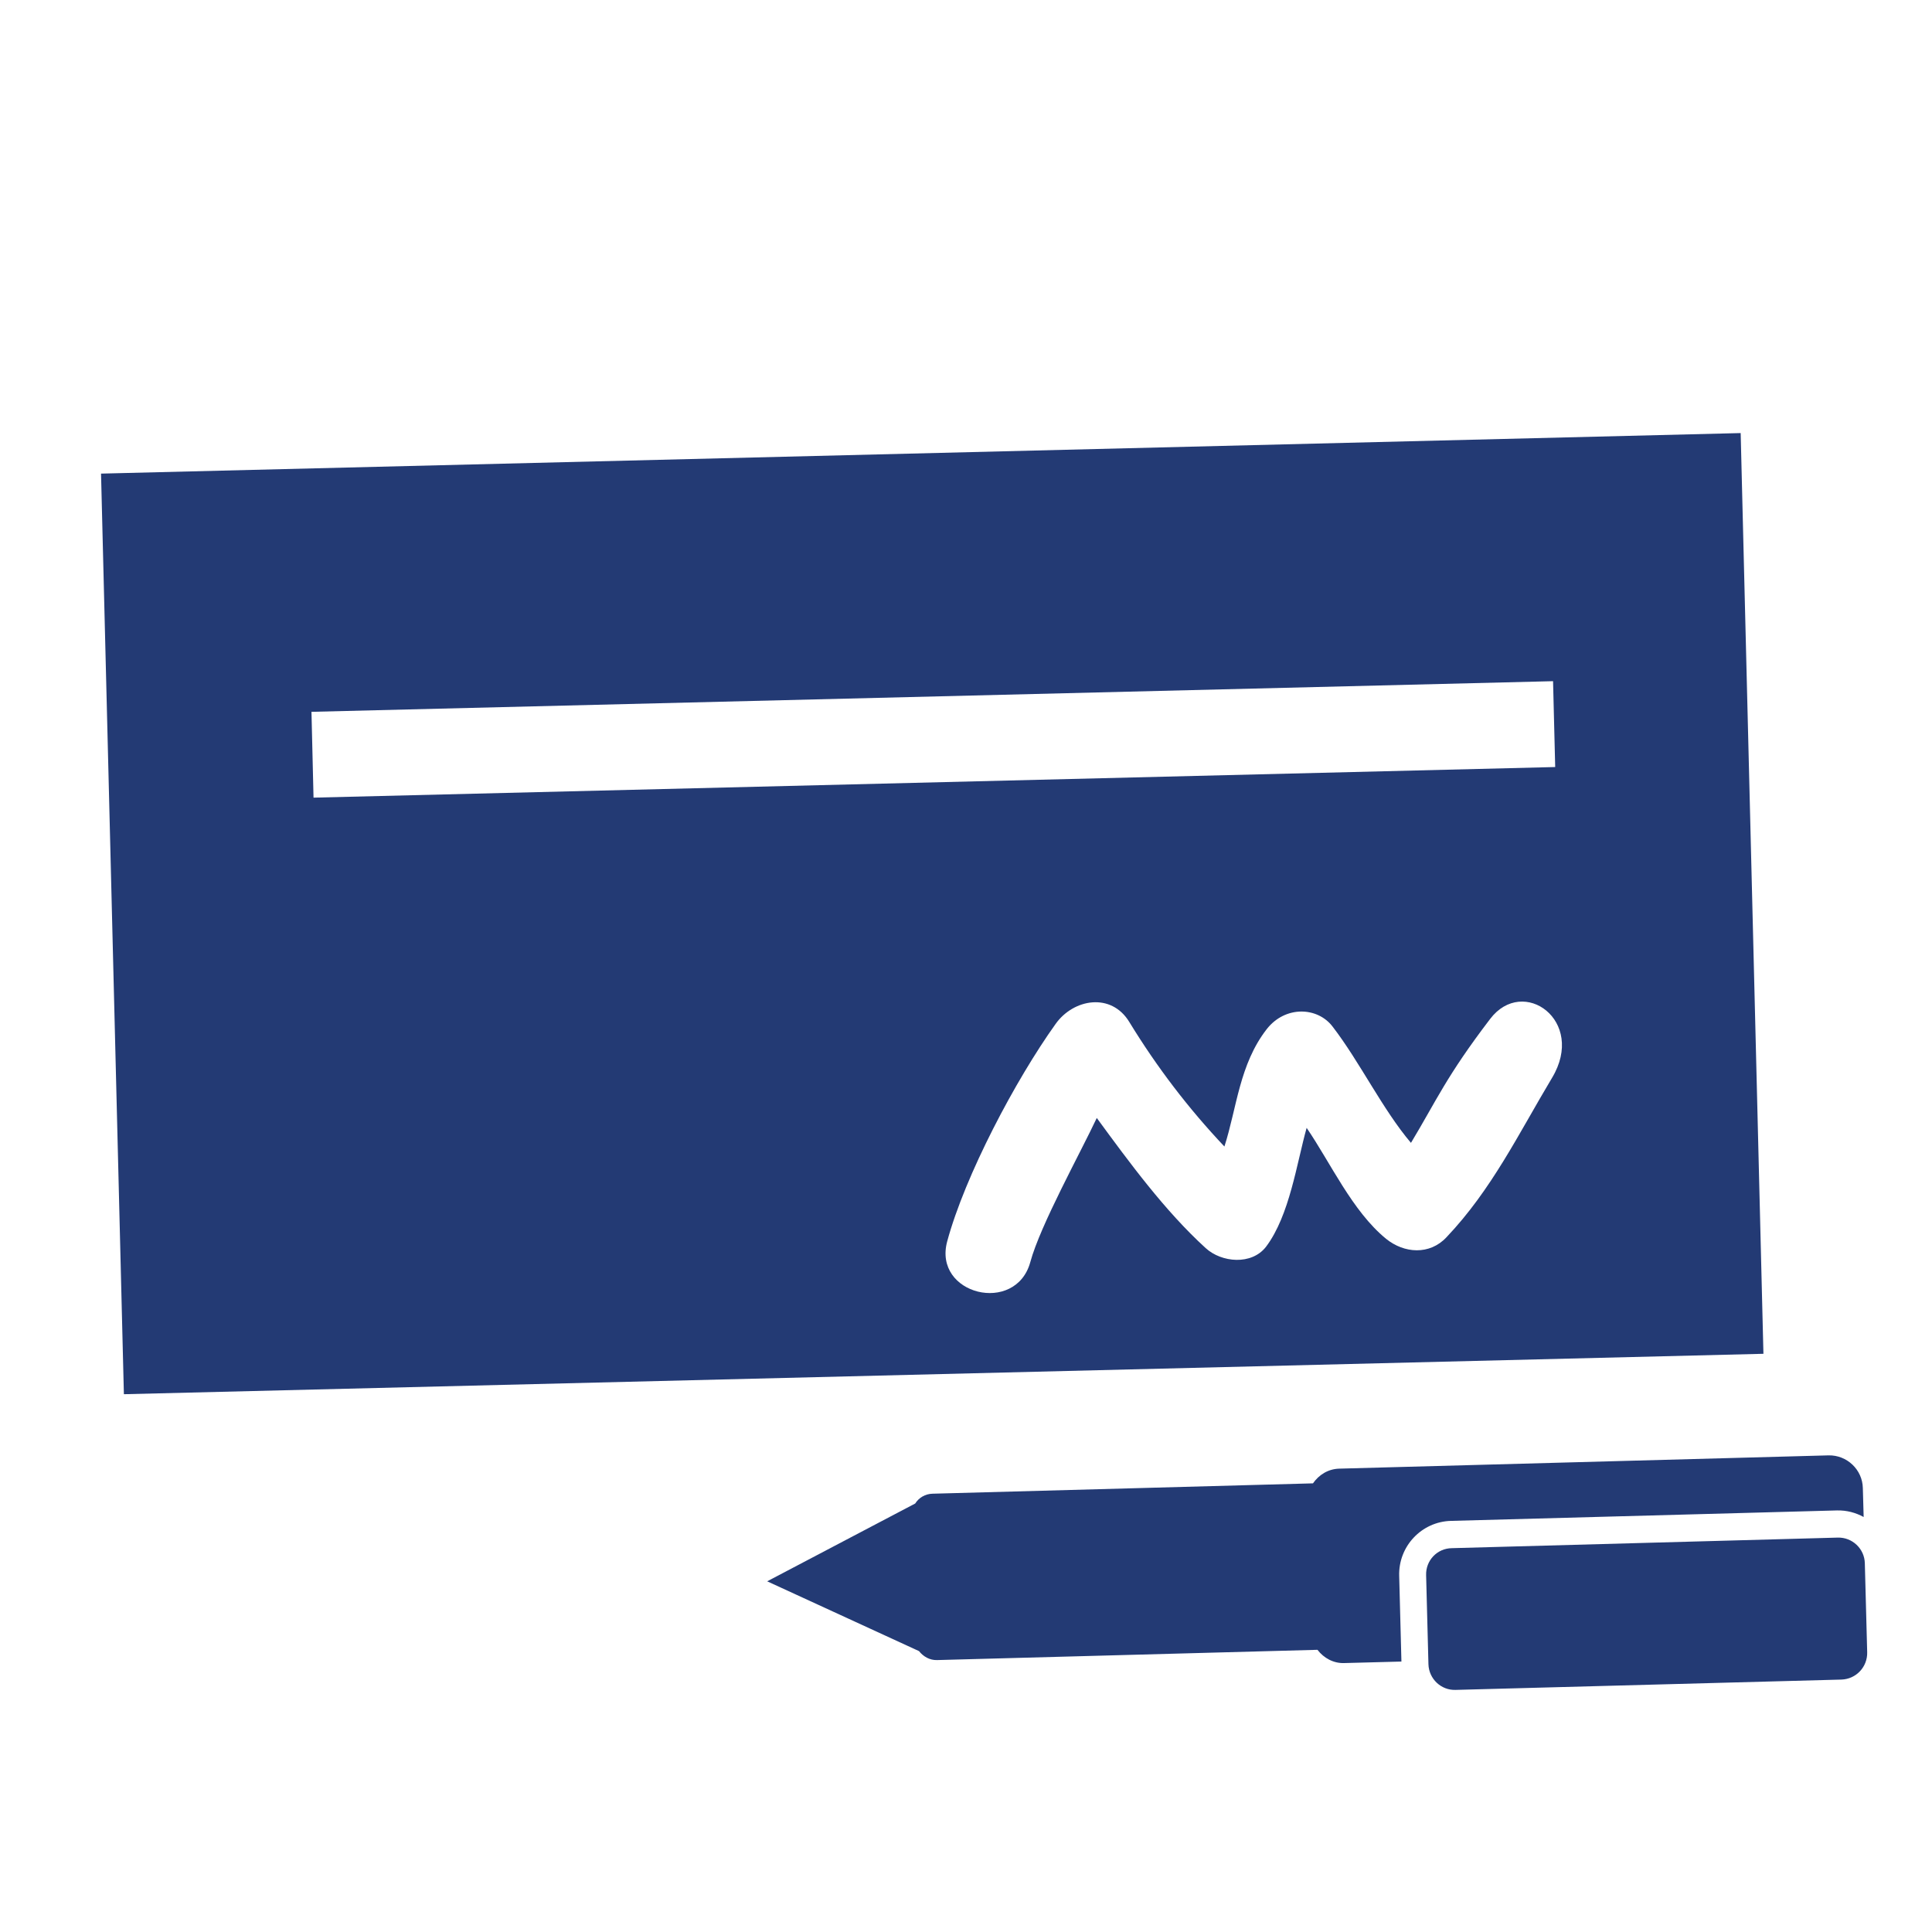<?xml version="1.0" encoding="utf-8"?>
<!-- Generator: Adobe Illustrator 15.0.0, SVG Export Plug-In . SVG Version: 6.00 Build 0)  -->
<!DOCTYPE svg PUBLIC "-//W3C//DTD SVG 1.1//EN" "http://www.w3.org/Graphics/SVG/1.1/DTD/svg11.dtd">
<svg version="1.1" id="Layer_1" xmlns="http://www.w3.org/2000/svg" xmlns:xlink="http://www.w3.org/1999/xlink" x="0px" y="0px"
	 width="64px" height="64px" viewBox="0 0 64 64" enable-background="new 0 0 64 64" xml:space="preserve">
<g>
	<path fill="#233A74" d="M57.662,14.346L3.347,15.689l0.757,30.496l54.312-1.339L57.662,14.346z M10.386,26.423l-0.068-2.843
		l41.129-1.015l0.071,2.844L10.386,26.423z M47.917,40.985c-0.557,0.597-1.401,0.539-2.003,0.051
		c-1.118-0.916-1.837-2.514-2.63-3.674c-0.329,1.175-0.565,2.901-1.342,3.934c-0.478,0.625-1.481,0.528-2.002,0.049
		c-1.357-1.236-2.536-2.848-3.608-4.311c-0.529,1.132-1.871,3.55-2.202,4.775c-0.481,1.755-3.233,1.08-2.752-0.69
		c0.591-2.184,2.264-5.347,3.59-7.199c0.591-0.834,1.844-1.053,2.443-0.063c0.922,1.508,1.958,2.861,3.149,4.123
		c0.413-1.28,0.494-2.719,1.401-3.887c0.613-0.786,1.685-0.744,2.185-0.083c0.896,1.163,1.656,2.745,2.594,3.849
		c0.839-1.391,1.164-2.194,2.622-4.104c1.095-1.444,3.188,0.058,2.052,1.949C50.306,37.555,49.415,39.408,47.917,40.985z"/>
	<path fill="#233A74" d="M48.067,50.381l12.785-0.346c0.319-0.008,0.62,0.073,0.884,0.218l-0.027-0.958
		c-0.013-0.613-0.528-1.098-1.137-1.084l-16.211,0.44c-0.367,0.011-0.672,0.205-0.867,0.487l-12.603,0.343
		c-0.244,0.006-0.454,0.134-0.574,0.325l-4.903,2.577l5.029,2.312c0.142,0.18,0.356,0.306,0.601,0.297l12.599-0.34
		c0.206,0.271,0.53,0.454,0.893,0.439l1.888-0.05l-0.074-2.834C46.319,51.223,47.092,50.406,48.067,50.381z"/>
	<path fill="#233A74" d="M61.853,54.732l-0.078-2.945c-0.01-0.482-0.415-0.867-0.9-0.852l-12.779,0.35
		c-0.487,0.005-0.87,0.407-0.854,0.895l0.077,2.951c0.015,0.482,0.417,0.867,0.902,0.849l12.78-0.342
		C61.485,55.622,61.866,55.221,61.853,54.732z"/>
</g>
</svg>

